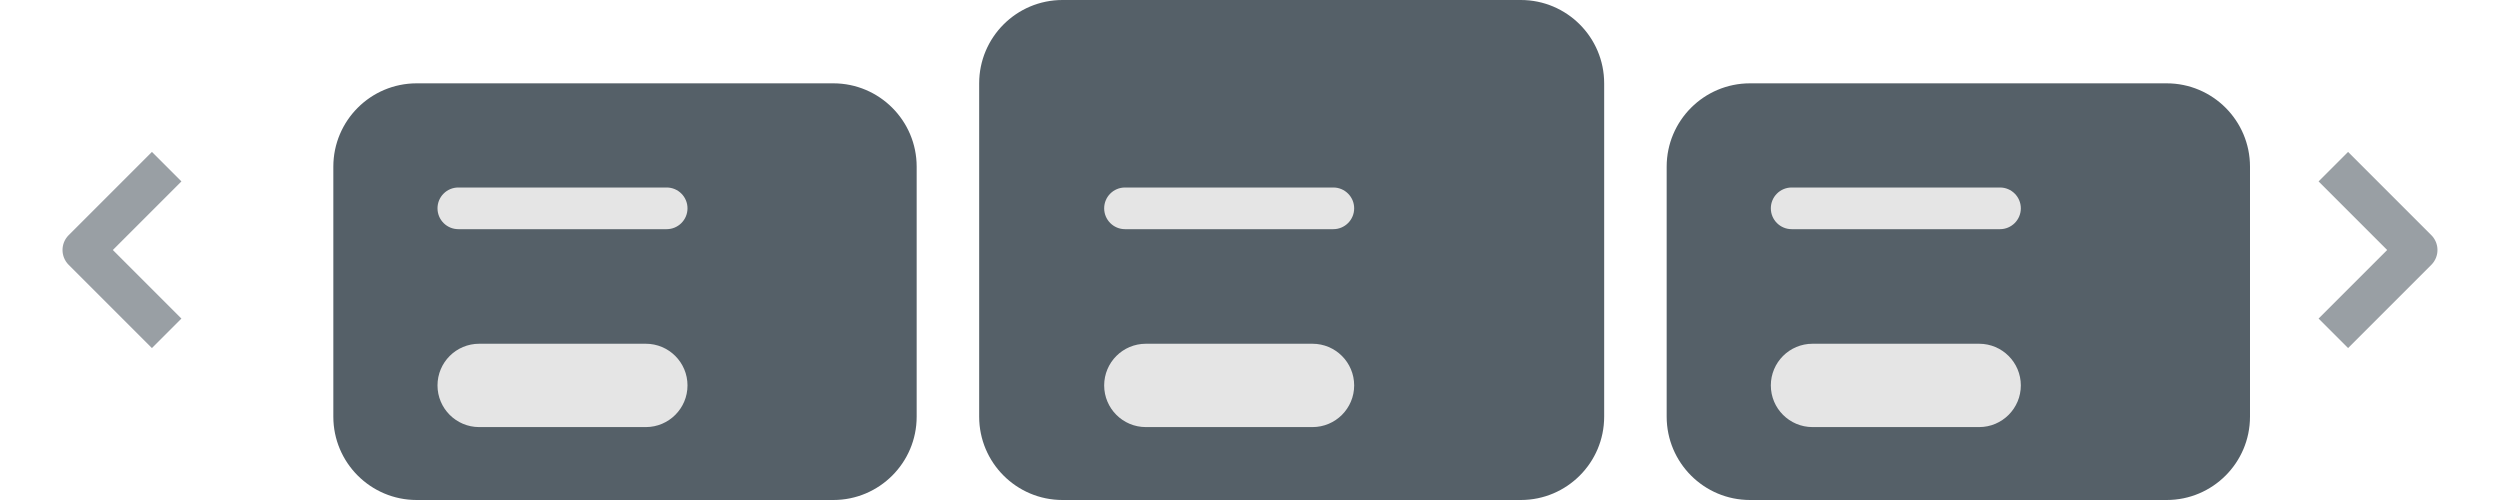 <svg width="30" height="6" viewBox="0 0 30 6" fill="none" xmlns="http://www.w3.org/2000/svg">
<path d="M4 2C4 1.448 4.448 1 5 1H10C10.552 1 11 1.448 11 2V5C11 5.552 10.552 6 10 6H5C4.448 6 4 5.552 4 5V2Z" fill="#556068"/>
<path d="M5.25 2.5C5.25 2.362 5.362 2.25 5.5 2.25H8C8.138 2.25 8.25 2.362 8.25 2.5V2.5C8.25 2.638 8.138 2.75 8 2.75H5.5C5.362 2.75 5.25 2.638 5.25 2.5V2.5Z" fill="#E5E5E5"/>
<path d="M5.25 4.625C5.25 4.349 5.474 4.125 5.75 4.125H7.75C8.026 4.125 8.25 4.349 8.25 4.625V4.625C8.25 4.901 8.026 5.125 7.75 5.125H5.75C5.474 5.125 5.25 4.901 5.25 4.625V4.625Z" fill="#E5E5E5"/>
<path d="M11.75 1C11.75 0.448 12.198 0 12.75 0H18.25C18.802 0 19.25 0.448 19.25 1V5C19.25 5.552 18.802 6 18.25 6H12.75C12.198 6 11.75 5.552 11.75 5V1Z" fill="#556068"/>
<path d="M13.25 2.5C13.25 2.362 13.362 2.25 13.5 2.25H16C16.138 2.25 16.25 2.362 16.25 2.5V2.5C16.25 2.638 16.138 2.75 16 2.75H13.5C13.362 2.75 13.25 2.638 13.25 2.5V2.5Z" fill="#E5E5E5"/>
<path d="M13.25 4.625C13.25 4.349 13.474 4.125 13.75 4.125H15.75C16.026 4.125 16.25 4.349 16.25 4.625V4.625C16.25 4.901 16.026 5.125 15.75 5.125H13.75C13.474 5.125 13.25 4.901 13.25 4.625V4.625Z" fill="#E5E5E5"/>
<path d="M20 2C20 1.448 20.448 1 21 1H26C26.552 1 27 1.448 27 2V5C27 5.552 26.552 6 26 6H21C20.448 6 20 5.552 20 5V2Z" fill="#556068"/>
<path d="M21.25 2.5C21.25 2.362 21.362 2.25 21.5 2.25H24C24.138 2.25 24.25 2.362 24.25 2.5V2.5C24.25 2.638 24.138 2.75 24 2.75H21.5C21.362 2.75 21.25 2.638 21.25 2.5V2.5Z" fill="#E5E5E5"/>
<path d="M21.25 4.625C21.25 4.349 21.474 4.125 21.75 4.125H23.75C24.026 4.125 24.25 4.349 24.25 4.625V4.625C24.25 4.901 24.026 5.125 23.75 5.125H21.75C21.474 5.125 21.25 4.901 21.25 4.625V4.625Z" fill="#E5E5E5"/>
<path opacity="0.6" fill-rule="evenodd" clip-rule="evenodd" d="M28.646 3L27.823 2.177L28.177 1.823L29.177 2.823C29.274 2.921 29.274 3.079 29.177 3.177L28.177 4.177L27.823 3.823L28.646 3Z" fill="#556068"/>
<path opacity="0.6" fill-rule="evenodd" clip-rule="evenodd" d="M1.354 3L2.177 3.823L1.823 4.177L0.823 3.177C0.726 3.079 0.726 2.921 0.823 2.823L1.823 1.823L2.177 2.177L1.354 3Z" fill="#556068"/>
</svg>
